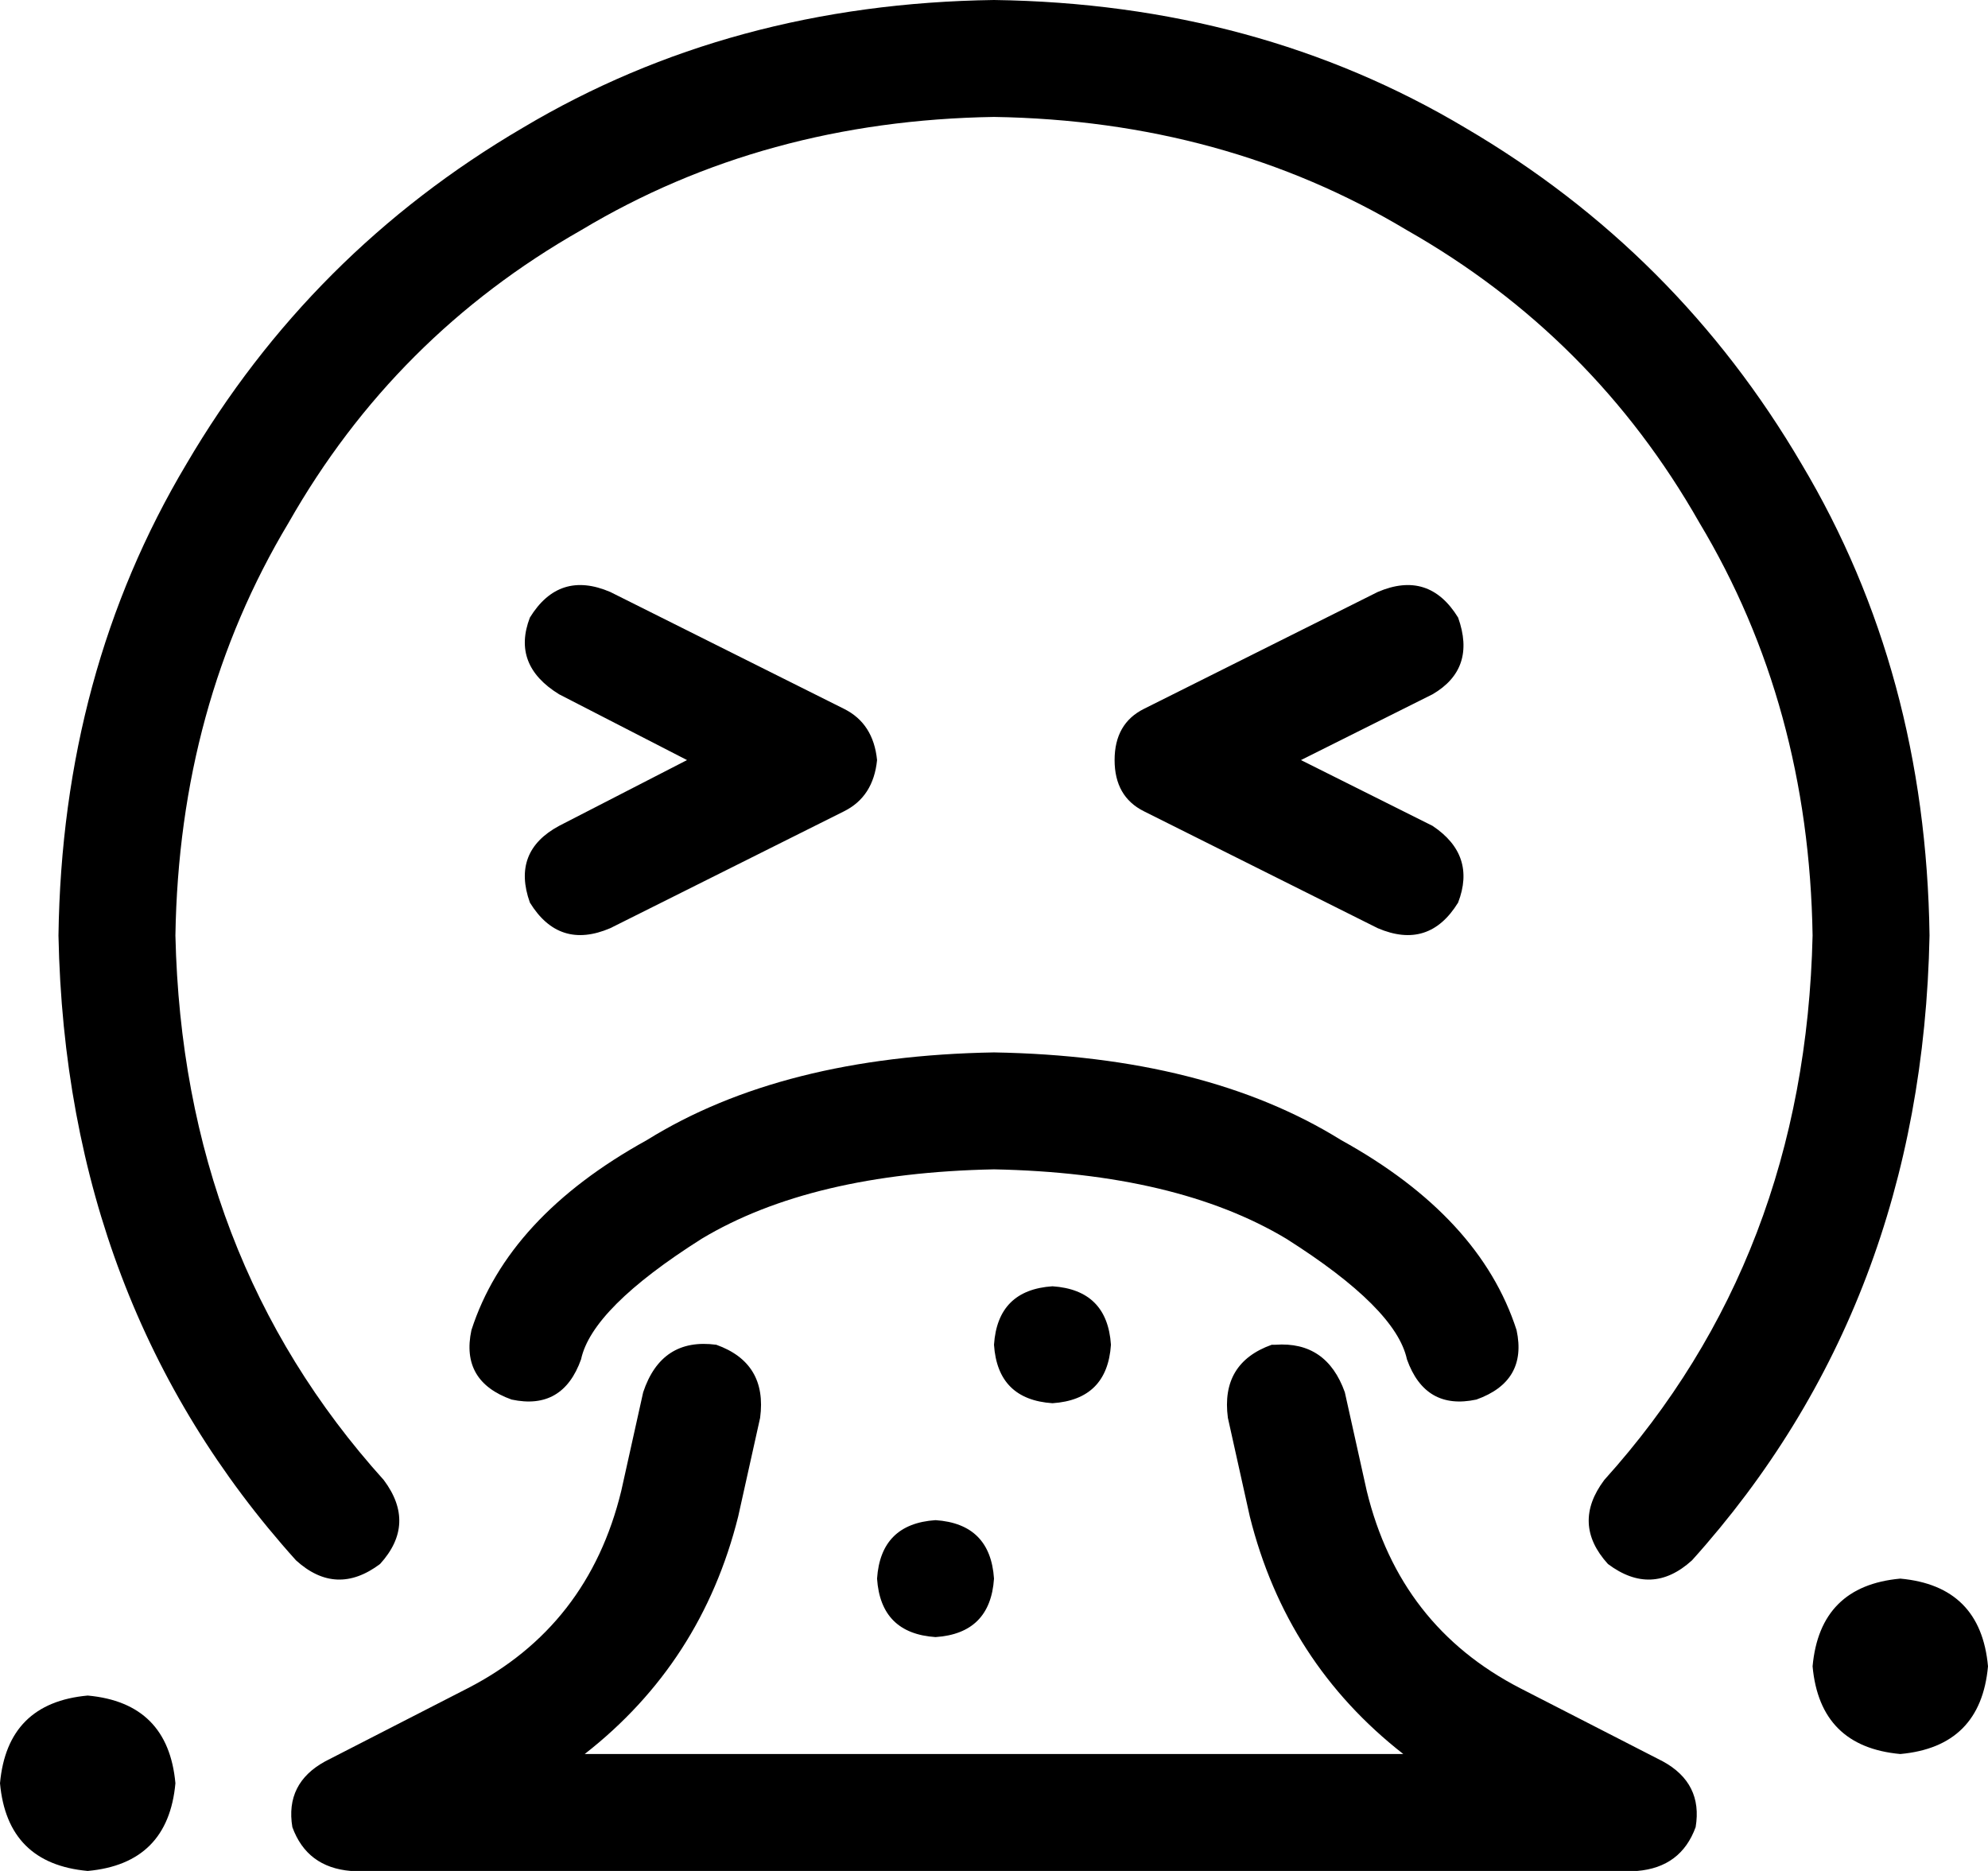 <svg xmlns="http://www.w3.org/2000/svg" viewBox="0 0 544 512">
  <path d="M 272 32 Q 209 33 159 63 L 159 63 L 159 63 Q 108 92 79 143 L 79 143 L 79 143 Q 49 193 48 256 Q 50 344 105 405 Q 114 417 104 428 Q 92 437 81 427 Q 18 357 16 256 Q 17 184 51 127 Q 85 69 143 35 Q 200 1 272 0 Q 344 1 401 35 Q 459 69 493 127 Q 527 184 528 256 Q 526 357 463 427 Q 452 437 440 428 Q 430 417 439 405 Q 494 344 496 256 Q 495 193 465 143 Q 436 92 385 63 Q 335 33 272 32 L 272 32 Z M 145 169 Q 153 156 167 162 L 231 194 L 231 194 Q 239 198 240 208 Q 239 218 231 222 L 167 254 L 167 254 Q 153 260 145 247 Q 140 233 153 226 L 188 208 L 188 208 L 153 190 L 153 190 Q 140 182 145 169 L 145 169 Z M 392 190 L 356 208 L 392 190 L 356 208 L 392 226 L 392 226 Q 404 234 399 247 Q 391 260 377 254 L 313 222 L 313 222 Q 305 218 305 208 Q 305 198 313 194 L 377 162 L 377 162 Q 391 156 399 169 Q 404 183 392 190 L 392 190 Z M 0 488 Q 2 466 24 464 Q 46 466 48 488 Q 46 510 24 512 Q 2 510 0 488 L 0 488 Z M 520 432 Q 542 434 544 456 Q 542 478 520 480 Q 498 478 496 456 Q 498 434 520 432 L 520 432 Z M 272 368 Q 273 353 288 352 Q 303 353 304 368 Q 303 383 288 384 Q 273 383 272 368 L 272 368 Z M 256 416 Q 271 417 272 432 Q 271 447 256 448 Q 241 447 240 432 Q 241 417 256 416 L 256 416 Z M 349 368 Q 363 367 368 381 L 374 408 L 374 408 Q 383 445 416 462 L 455 482 L 455 482 Q 466 488 464 500 Q 460 511 448 512 L 96 512 L 96 512 Q 84 511 80 500 Q 78 488 89 482 L 128 462 L 128 462 Q 161 445 170 408 L 176 381 L 176 381 Q 181 366 196 368 Q 210 373 208 388 L 202 415 L 202 415 Q 192 455 160 480 L 384 480 L 384 480 Q 352 455 342 415 L 336 388 L 336 388 Q 334 373 348 368 L 349 368 Z M 159 372 Q 154 386 140 383 Q 126 378 129 364 Q 139 333 177 312 Q 214 289 272 288 Q 330 289 367 312 Q 405 333 415 364 Q 418 378 404 383 Q 390 386 385 372 Q 382 358 352 339 Q 322 321 272 320 Q 222 321 192 339 Q 162 358 159 372 L 159 372 Z" />
</svg>